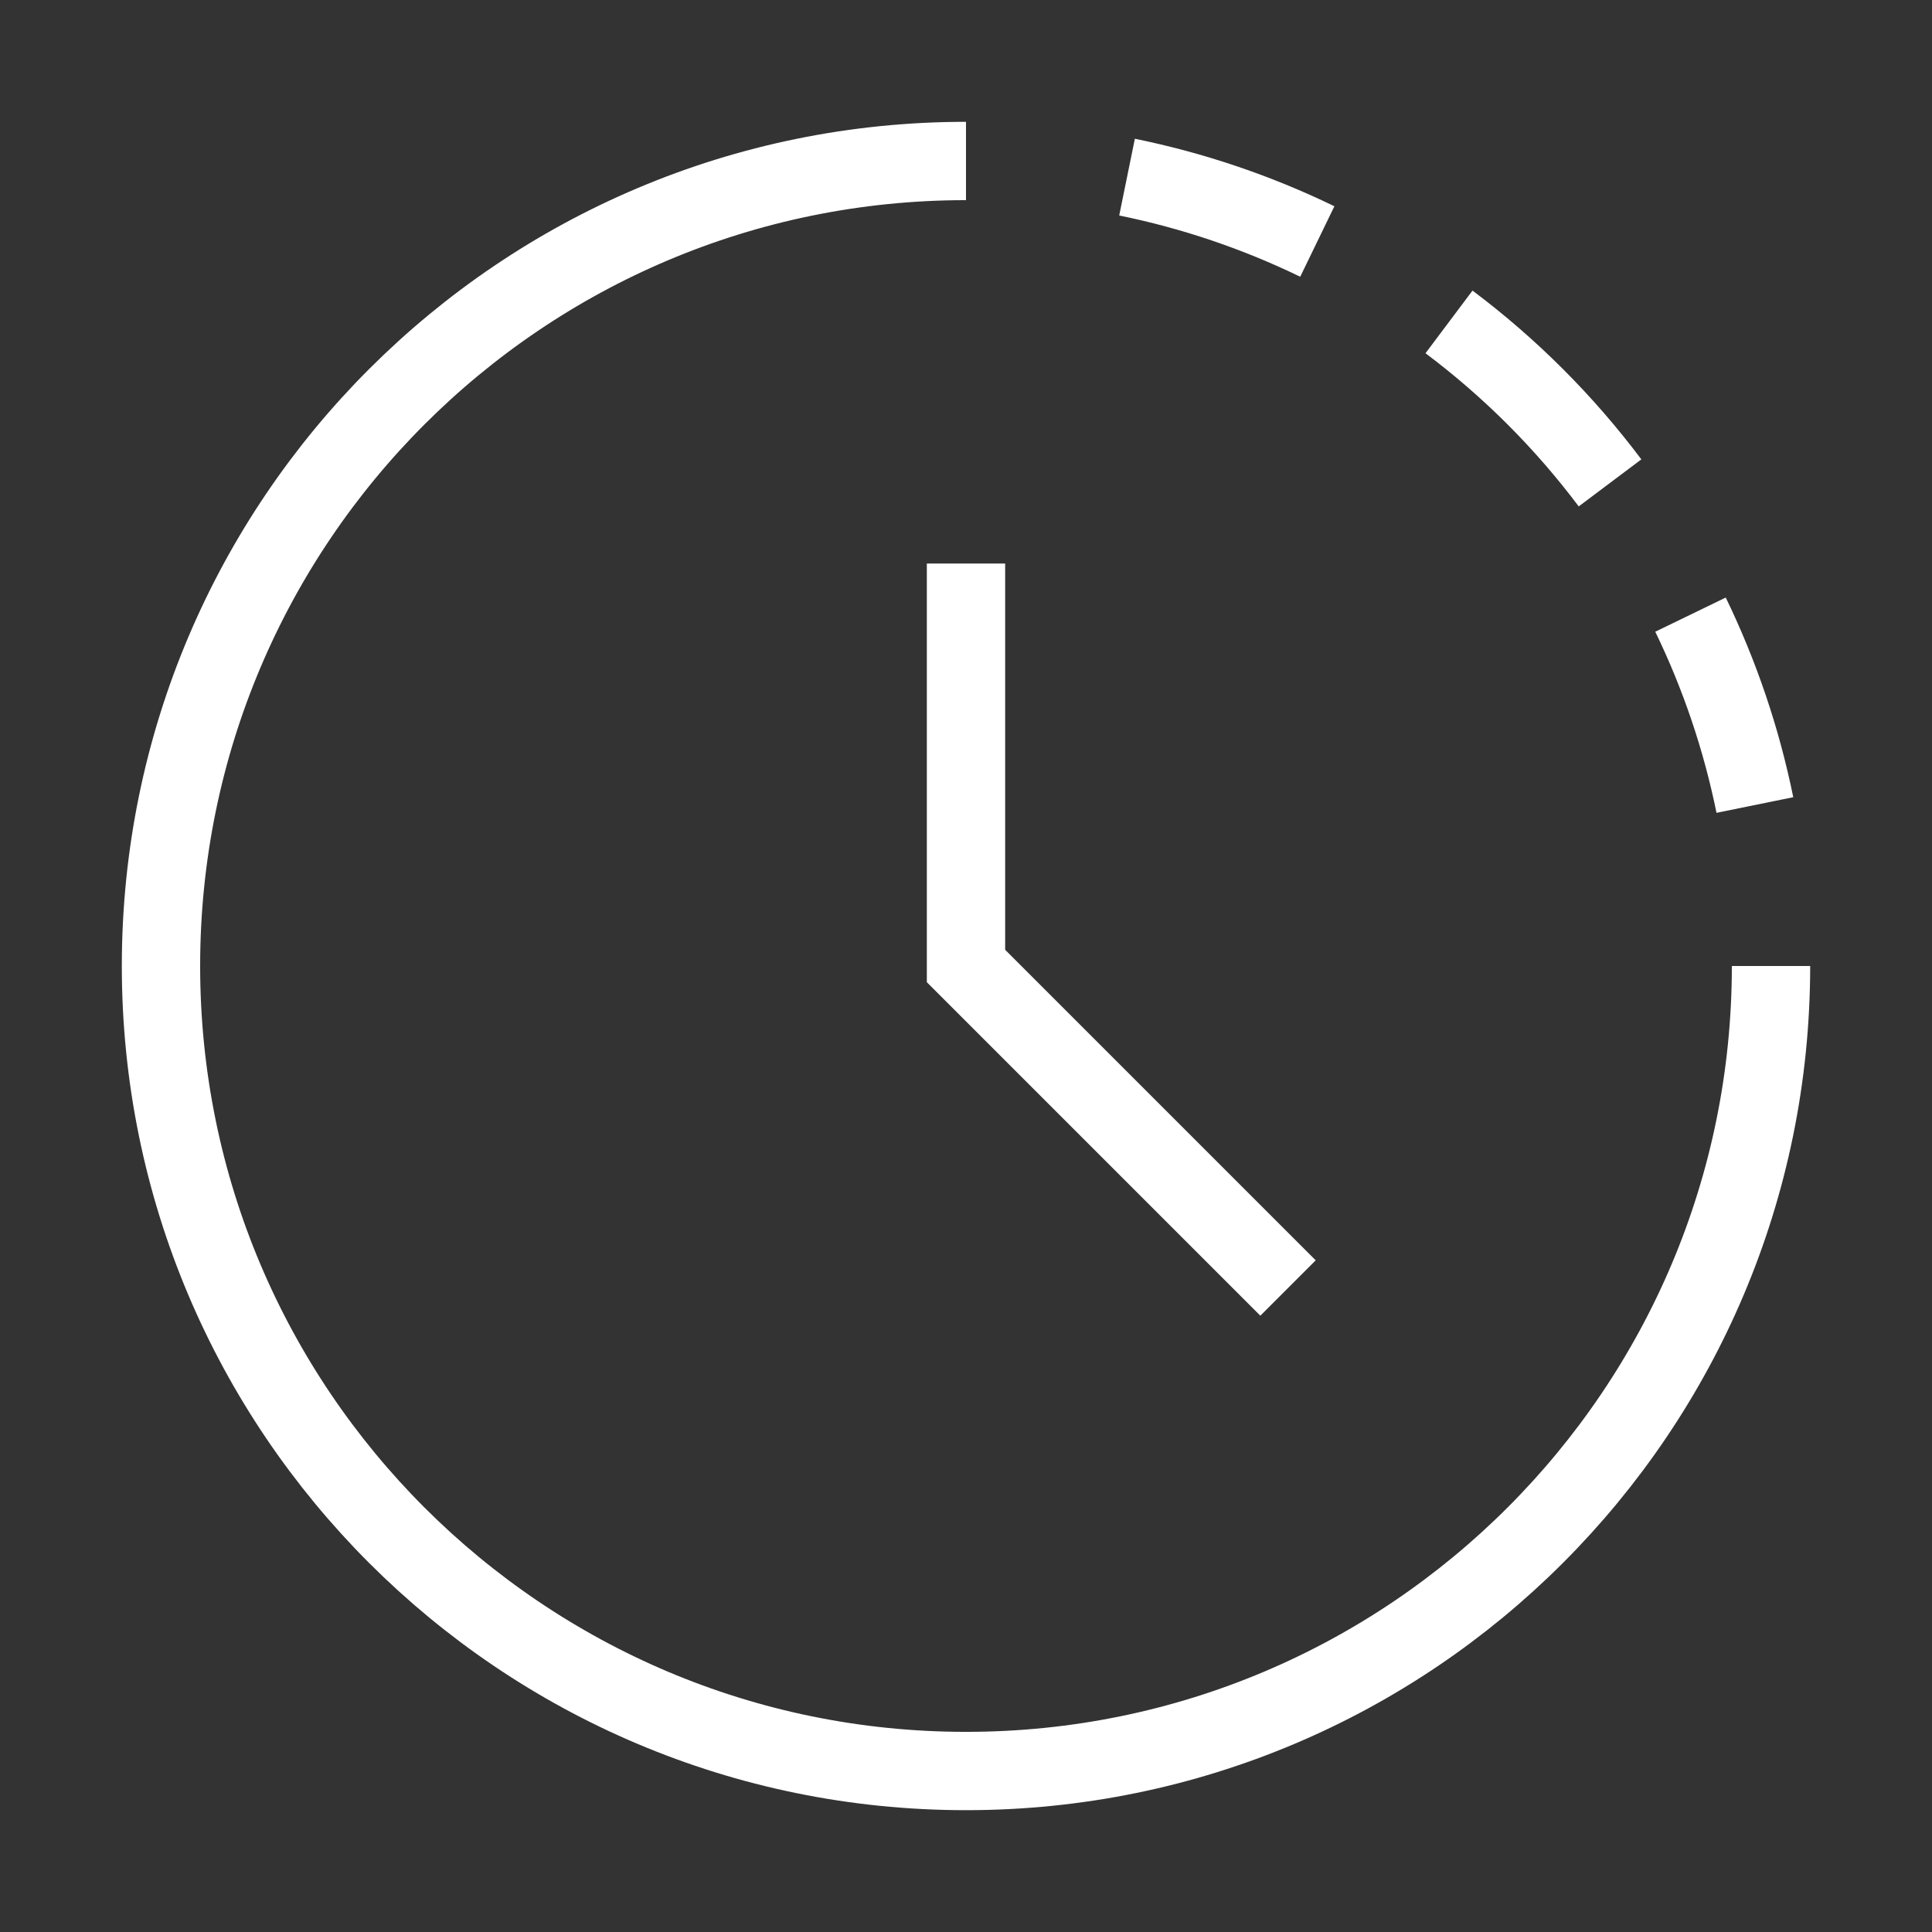 <svg width="37" height="37" viewBox="0 0 37 37" fill="none" xmlns="http://www.w3.org/2000/svg">
<rect x="0" y="0" width="37" height="37" fill="#333333" stroke="none"/>
<path d="M33.917 18.5C33.917 27.015 27.015 33.917 18.5 33.917C9.986 33.917 3.083 27.015 3.083 18.5C3.083 9.985 9.986 3.083 18.5 3.083M33.608 15.417C33.351 14.155 32.937 12.93 32.375 11.771M30.834 9.248C29.957 8.08 28.919 7.042 27.75 6.165M25.228 4.625C24.069 4.063 22.845 3.649 21.584 3.392" stroke="white" stroke-width="1.5"/>
<path d="M18.5 10.792V18.5L24.667 24.667" stroke="white" stroke-width="1.5"/>
</svg>
